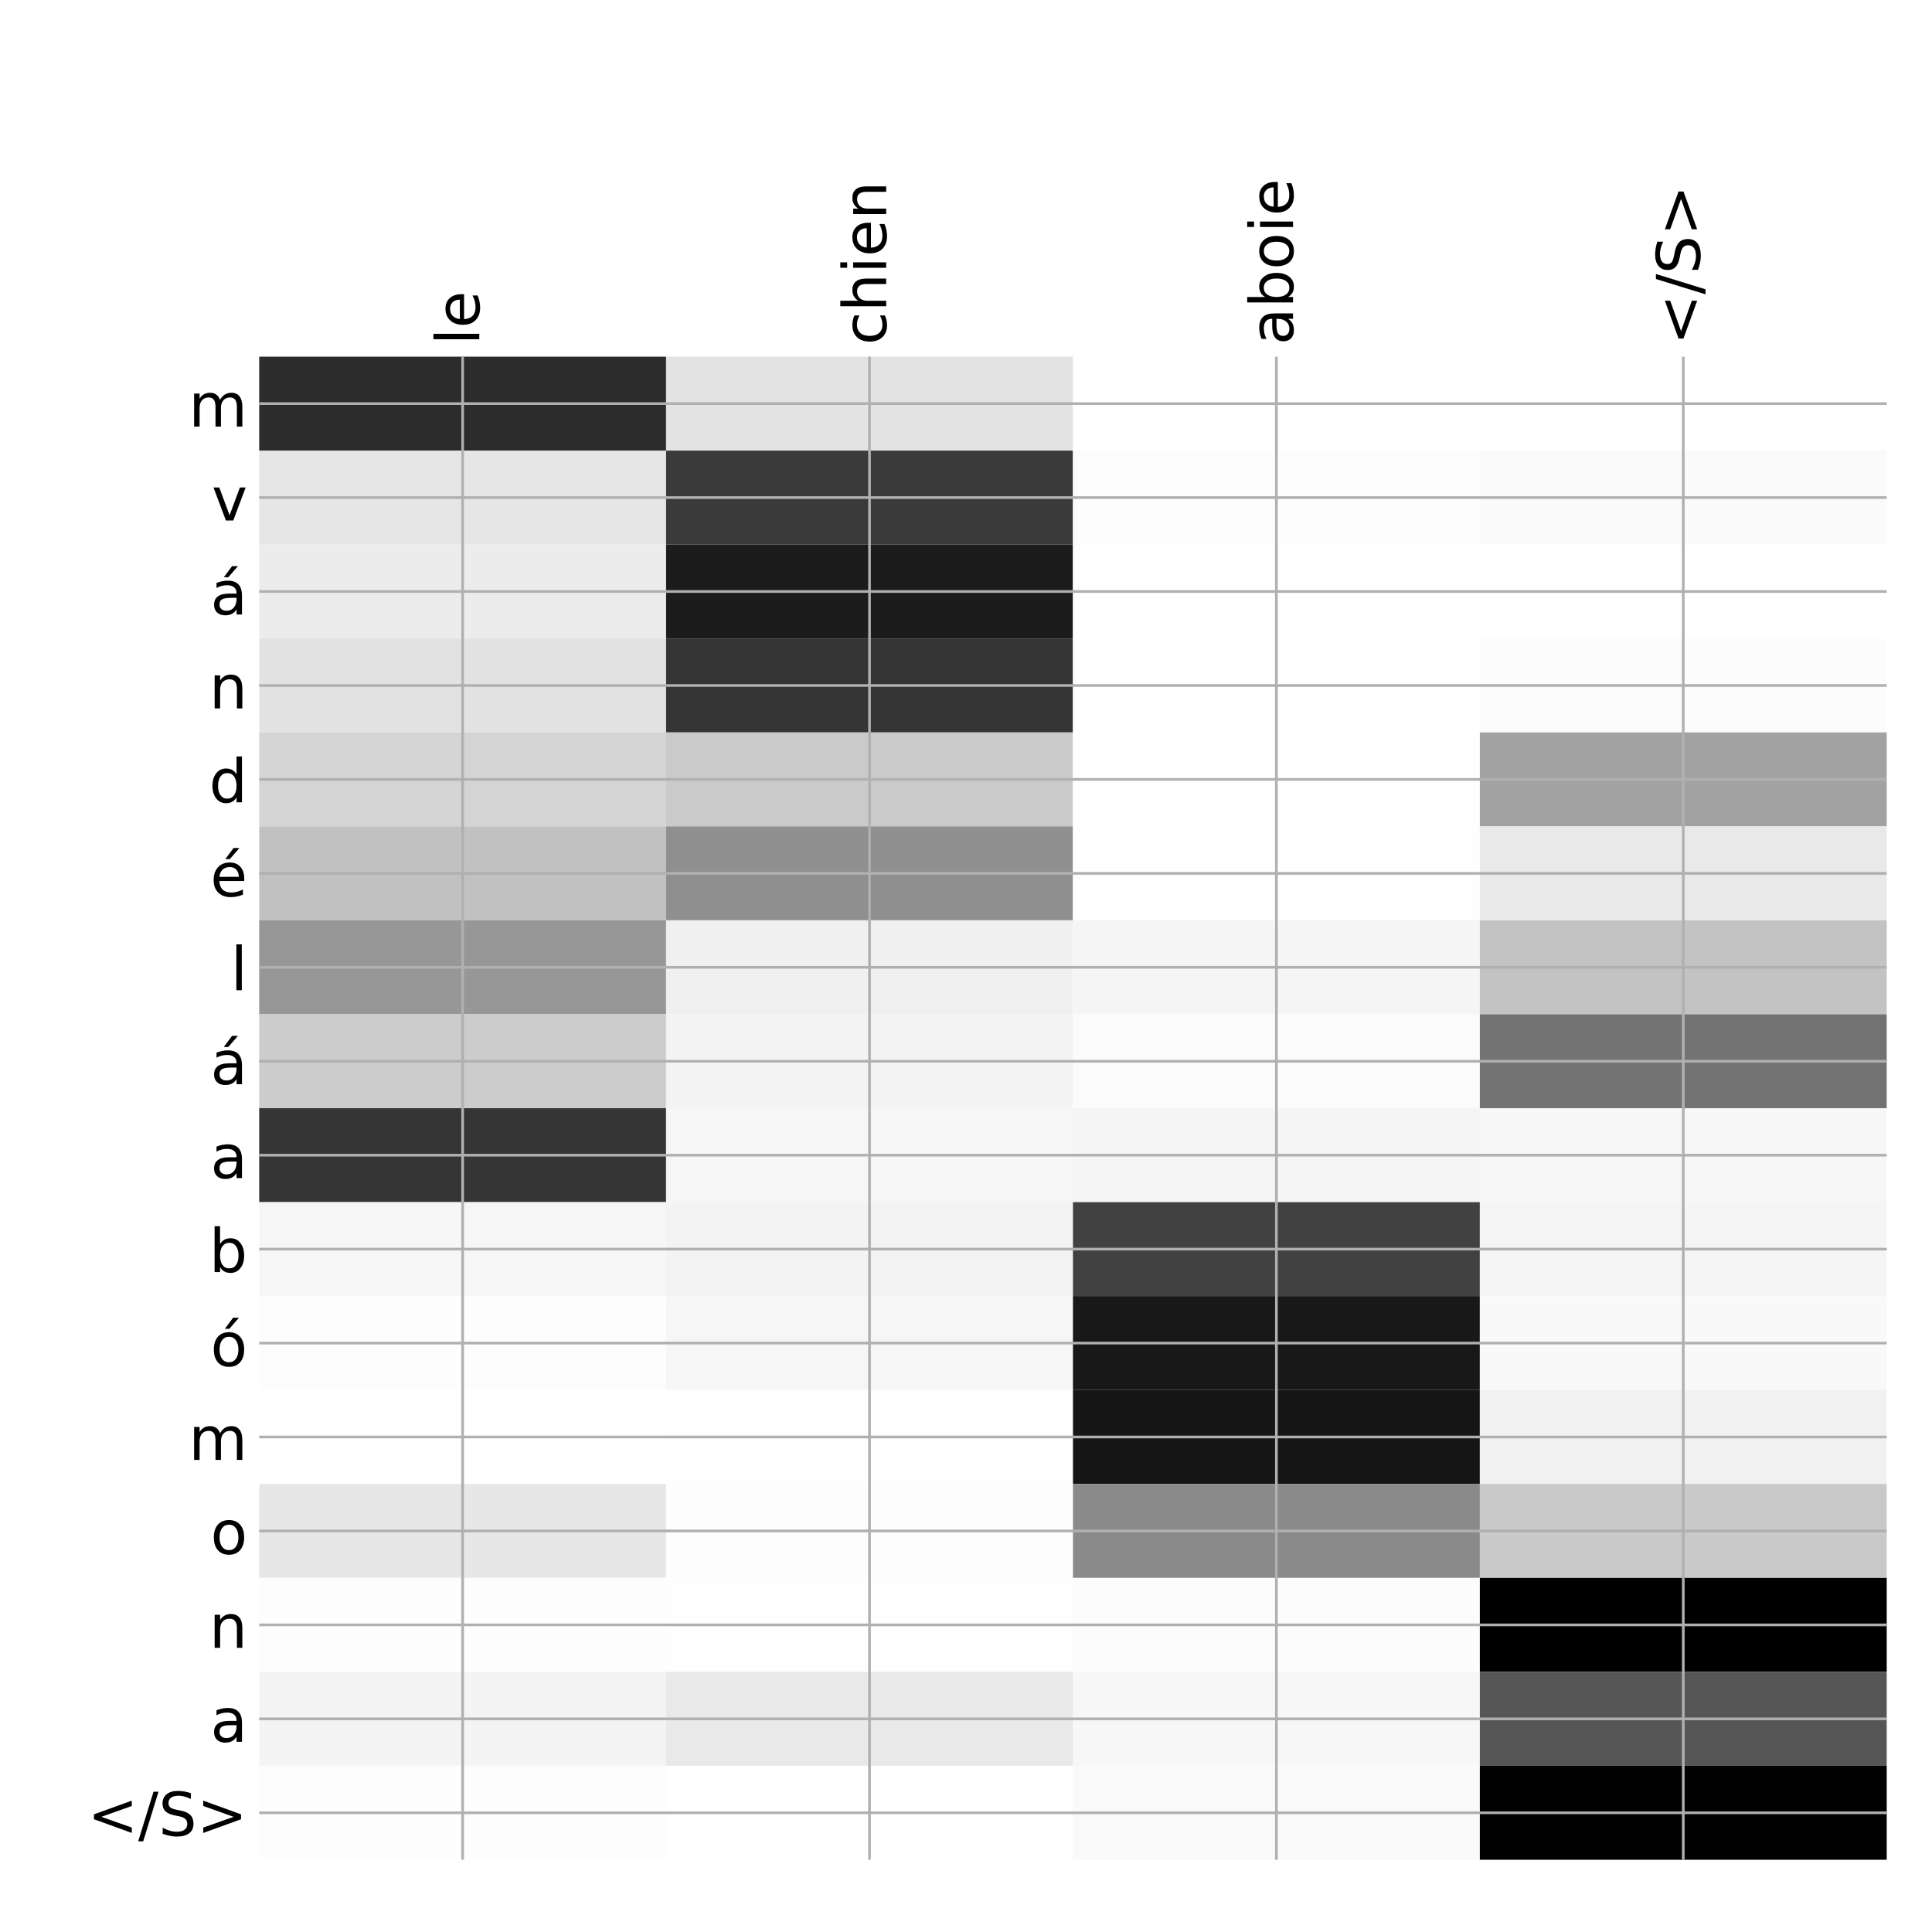 <?xml version="1.0" encoding="utf-8" standalone="no"?>
<!DOCTYPE svg PUBLIC "-//W3C//DTD SVG 1.1//EN"
  "http://www.w3.org/Graphics/SVG/1.1/DTD/svg11.dtd">
<!-- Created with matplotlib (http://matplotlib.org/) -->
<svg height="576pt" version="1.1" viewBox="0 0 576 576" width="576pt" xmlns="http://www.w3.org/2000/svg" xmlns:xlink="http://www.w3.org/1999/xlink">
 <defs>
  <style type="text/css">
*{stroke-linecap:butt;stroke-linejoin:round;}
  </style>
 </defs>
 <g id="figure_1">
  <g id="patch_1">
   <path d="M 0 576 
L 576 576 
L 576 0 
L 0 0 
z
" style="fill:#ffffff;"/>
  </g>
  <g id="axes_1">
   <g id="PolyCollection_1">
    <path clip-path="url(#p164ab4d6ab)" d="M 77.275 106.333 
L 77.275 134.341 
L 198.581 134.341 
L 198.581 106.333 
L 77.275 106.333 
z
" style="fill:#2c2c2c;"/>
    <path clip-path="url(#p164ab4d6ab)" d="M 198.581 106.333 
L 198.581 134.341 
L 319.887 134.341 
L 319.887 106.333 
L 198.581 106.333 
z
" style="fill:#e3e3e3;"/>
    <path clip-path="url(#p164ab4d6ab)" d="M 319.887 106.333 
L 319.887 134.341 
L 441.194 134.341 
L 441.194 106.333 
L 319.887 106.333 
z
" style="fill:#ffffff;"/>
    <path clip-path="url(#p164ab4d6ab)" d="M 441.194 106.333 
L 441.194 134.341 
L 562.5 134.341 
L 562.5 106.333 
L 441.194 106.333 
z
" style="fill:#ffffff;"/>
    <path clip-path="url(#p164ab4d6ab)" d="M 77.275 134.341 
L 77.275 162.349 
L 198.581 162.349 
L 198.581 134.341 
L 77.275 134.341 
z
" style="fill:#e6e6e6;"/>
    <path clip-path="url(#p164ab4d6ab)" d="M 198.581 134.341 
L 198.581 162.349 
L 319.887 162.349 
L 319.887 134.341 
L 198.581 134.341 
z
" style="fill:#3a3a3a;"/>
    <path clip-path="url(#p164ab4d6ab)" d="M 319.887 134.341 
L 319.887 162.349 
L 441.194 162.349 
L 441.194 134.341 
L 319.887 134.341 
z
" style="fill:#fdfdfd;"/>
    <path clip-path="url(#p164ab4d6ab)" d="M 441.194 134.341 
L 441.194 162.349 
L 562.5 162.349 
L 562.5 134.341 
L 441.194 134.341 
z
" style="fill:#fafafa;"/>
    <path clip-path="url(#p164ab4d6ab)" d="M 77.275 162.349 
L 77.275 190.357 
L 198.581 190.357 
L 198.581 162.349 
L 77.275 162.349 
z
" style="fill:#ececec;"/>
    <path clip-path="url(#p164ab4d6ab)" d="M 198.581 162.349 
L 198.581 190.357 
L 319.887 190.357 
L 319.887 162.349 
L 198.581 162.349 
z
" style="fill:#1c1c1c;"/>
    <path clip-path="url(#p164ab4d6ab)" d="M 319.887 162.349 
L 319.887 190.357 
L 441.194 190.357 
L 441.194 162.349 
L 319.887 162.349 
z
" style="fill:#ffffff;"/>
    <path clip-path="url(#p164ab4d6ab)" d="M 441.194 162.349 
L 441.194 190.357 
L 562.5 190.357 
L 562.5 162.349 
L 441.194 162.349 
z
" style="fill:#ffffff;"/>
    <path clip-path="url(#p164ab4d6ab)" d="M 77.275 190.357 
L 77.275 218.365 
L 198.581 218.365 
L 198.581 190.357 
L 77.275 190.357 
z
" style="fill:#e2e2e2;"/>
    <path clip-path="url(#p164ab4d6ab)" d="M 198.581 190.357 
L 198.581 218.365 
L 319.887 218.365 
L 319.887 190.357 
L 198.581 190.357 
z
" style="fill:#353535;"/>
    <path clip-path="url(#p164ab4d6ab)" d="M 319.887 190.357 
L 319.887 218.365 
L 441.194 218.365 
L 441.194 190.357 
L 319.887 190.357 
z
" style="fill:#ffffff;"/>
    <path clip-path="url(#p164ab4d6ab)" d="M 441.194 190.357 
L 441.194 218.365 
L 562.5 218.365 
L 562.5 190.357 
L 441.194 190.357 
z
" style="fill:#fcfcfc;"/>
    <path clip-path="url(#p164ab4d6ab)" d="M 77.275 218.365 
L 77.275 246.373 
L 198.581 246.373 
L 198.581 218.365 
L 77.275 218.365 
z
" style="fill:#d4d4d4;"/>
    <path clip-path="url(#p164ab4d6ab)" d="M 198.581 218.365 
L 198.581 246.373 
L 319.887 246.373 
L 319.887 218.365 
L 198.581 218.365 
z
" style="fill:#cacaca;"/>
    <path clip-path="url(#p164ab4d6ab)" d="M 319.887 218.365 
L 319.887 246.373 
L 441.194 246.373 
L 441.194 218.365 
L 319.887 218.365 
z
" style="fill:#ffffff;"/>
    <path clip-path="url(#p164ab4d6ab)" d="M 441.194 218.365 
L 441.194 246.373 
L 562.5 246.373 
L 562.5 218.365 
L 441.194 218.365 
z
" style="fill:#a2a2a2;"/>
    <path clip-path="url(#p164ab4d6ab)" d="M 77.275 246.373 
L 77.275 274.381 
L 198.581 274.381 
L 198.581 246.373 
L 77.275 246.373 
z
" style="fill:#c1c1c1;"/>
    <path clip-path="url(#p164ab4d6ab)" d="M 198.581 246.373 
L 198.581 274.381 
L 319.887 274.381 
L 319.887 246.373 
L 198.581 246.373 
z
" style="fill:#8f8f8f;"/>
    <path clip-path="url(#p164ab4d6ab)" d="M 319.887 246.373 
L 319.887 274.381 
L 441.194 274.381 
L 441.194 246.373 
L 319.887 246.373 
z
" style="fill:#fefefe;"/>
    <path clip-path="url(#p164ab4d6ab)" d="M 441.194 246.373 
L 441.194 274.381 
L 562.5 274.381 
L 562.5 246.373 
L 441.194 246.373 
z
" style="fill:#e9e9e9;"/>
    <path clip-path="url(#p164ab4d6ab)" d="M 77.275 274.381 
L 77.275 302.389 
L 198.581 302.389 
L 198.581 274.381 
L 77.275 274.381 
z
" style="fill:#979797;"/>
    <path clip-path="url(#p164ab4d6ab)" d="M 198.581 274.381 
L 198.581 302.389 
L 319.887 302.389 
L 319.887 274.381 
L 198.581 274.381 
z
" style="fill:#f0f0f0;"/>
    <path clip-path="url(#p164ab4d6ab)" d="M 319.887 274.381 
L 319.887 302.389 
L 441.194 302.389 
L 441.194 274.381 
L 319.887 274.381 
z
" style="fill:#f5f5f5;"/>
    <path clip-path="url(#p164ab4d6ab)" d="M 441.194 274.381 
L 441.194 302.389 
L 562.5 302.389 
L 562.5 274.381 
L 441.194 274.381 
z
" style="fill:#c3c3c3;"/>
    <path clip-path="url(#p164ab4d6ab)" d="M 77.275 302.389 
L 77.275 330.397 
L 198.581 330.397 
L 198.581 302.389 
L 77.275 302.389 
z
" style="fill:#cccccc;"/>
    <path clip-path="url(#p164ab4d6ab)" d="M 198.581 302.389 
L 198.581 330.397 
L 319.887 330.397 
L 319.887 302.389 
L 198.581 302.389 
z
" style="fill:#f3f3f3;"/>
    <path clip-path="url(#p164ab4d6ab)" d="M 319.887 302.389 
L 319.887 330.397 
L 441.194 330.397 
L 441.194 302.389 
L 319.887 302.389 
z
" style="fill:#fbfbfb;"/>
    <path clip-path="url(#p164ab4d6ab)" d="M 441.194 302.389 
L 441.194 330.397 
L 562.5 330.397 
L 562.5 302.389 
L 441.194 302.389 
z
" style="fill:#737373;"/>
    <path clip-path="url(#p164ab4d6ab)" d="M 77.275 330.397 
L 77.275 358.405 
L 198.581 358.405 
L 198.581 330.397 
L 77.275 330.397 
z
" style="fill:#353535;"/>
    <path clip-path="url(#p164ab4d6ab)" d="M 198.581 330.397 
L 198.581 358.405 
L 319.887 358.405 
L 319.887 330.397 
L 198.581 330.397 
z
" style="fill:#f6f6f6;"/>
    <path clip-path="url(#p164ab4d6ab)" d="M 319.887 330.397 
L 319.887 358.405 
L 441.194 358.405 
L 441.194 330.397 
L 319.887 330.397 
z
" style="fill:#f5f5f5;"/>
    <path clip-path="url(#p164ab4d6ab)" d="M 441.194 330.397 
L 441.194 358.405 
L 562.5 358.405 
L 562.5 330.397 
L 441.194 330.397 
z
" style="fill:#f7f7f7;"/>
    <path clip-path="url(#p164ab4d6ab)" d="M 77.275 358.405 
L 77.275 386.413 
L 198.581 386.413 
L 198.581 358.405 
L 77.275 358.405 
z
" style="fill:#f6f6f6;"/>
    <path clip-path="url(#p164ab4d6ab)" d="M 198.581 358.405 
L 198.581 386.413 
L 319.887 386.413 
L 319.887 358.405 
L 198.581 358.405 
z
" style="fill:#f3f3f3;"/>
    <path clip-path="url(#p164ab4d6ab)" d="M 319.887 358.405 
L 319.887 386.413 
L 441.194 386.413 
L 441.194 358.405 
L 319.887 358.405 
z
" style="fill:#414141;"/>
    <path clip-path="url(#p164ab4d6ab)" d="M 441.194 358.405 
L 441.194 386.413 
L 562.5 386.413 
L 562.5 358.405 
L 441.194 358.405 
z
" style="fill:#f5f5f5;"/>
    <path clip-path="url(#p164ab4d6ab)" d="M 77.275 386.413 
L 77.275 414.42 
L 198.581 414.42 
L 198.581 386.413 
L 77.275 386.413 
z
" style="fill:#fdfdfd;"/>
    <path clip-path="url(#p164ab4d6ab)" d="M 198.581 386.413 
L 198.581 414.42 
L 319.887 414.42 
L 319.887 386.413 
L 198.581 386.413 
z
" style="fill:#f6f6f6;"/>
    <path clip-path="url(#p164ab4d6ab)" d="M 319.887 386.413 
L 319.887 414.42 
L 441.194 414.42 
L 441.194 386.413 
L 319.887 386.413 
z
" style="fill:#181818;"/>
    <path clip-path="url(#p164ab4d6ab)" d="M 441.194 386.413 
L 441.194 414.42 
L 562.5 414.42 
L 562.5 386.413 
L 441.194 386.413 
z
" style="fill:#f9f9f9;"/>
    <path clip-path="url(#p164ab4d6ab)" d="M 77.275 414.42 
L 77.275 442.428 
L 198.581 442.428 
L 198.581 414.42 
L 77.275 414.42 
z
" style="fill:#ffffff;"/>
    <path clip-path="url(#p164ab4d6ab)" d="M 198.581 414.42 
L 198.581 442.428 
L 319.887 442.428 
L 319.887 414.42 
L 198.581 414.42 
z
" style="fill:#fefefe;"/>
    <path clip-path="url(#p164ab4d6ab)" d="M 319.887 414.42 
L 319.887 442.428 
L 441.194 442.428 
L 441.194 414.42 
L 319.887 414.42 
z
" style="fill:#151515;"/>
    <path clip-path="url(#p164ab4d6ab)" d="M 441.194 414.42 
L 441.194 442.428 
L 562.5 442.428 
L 562.5 414.42 
L 441.194 414.42 
z
" style="fill:#f1f1f1;"/>
    <path clip-path="url(#p164ab4d6ab)" d="M 77.275 442.428 
L 77.275 470.436 
L 198.581 470.436 
L 198.581 442.428 
L 77.275 442.428 
z
" style="fill:#e7e7e7;"/>
    <path clip-path="url(#p164ab4d6ab)" d="M 198.581 442.428 
L 198.581 470.436 
L 319.887 470.436 
L 319.887 442.428 
L 198.581 442.428 
z
" style="fill:#fdfdfd;"/>
    <path clip-path="url(#p164ab4d6ab)" d="M 319.887 442.428 
L 319.887 470.436 
L 441.194 470.436 
L 441.194 442.428 
L 319.887 442.428 
z
" style="fill:#8a8a8a;"/>
    <path clip-path="url(#p164ab4d6ab)" d="M 441.194 442.428 
L 441.194 470.436 
L 562.5 470.436 
L 562.5 442.428 
L 441.194 442.428 
z
" style="fill:#c9c9c9;"/>
    <path clip-path="url(#p164ab4d6ab)" d="M 77.275 470.436 
L 77.275 498.444 
L 198.581 498.444 
L 198.581 470.436 
L 77.275 470.436 
z
" style="fill:#fdfdfd;"/>
    <path clip-path="url(#p164ab4d6ab)" d="M 198.581 470.436 
L 198.581 498.444 
L 319.887 498.444 
L 319.887 470.436 
L 198.581 470.436 
z
" style="fill:#fefefe;"/>
    <path clip-path="url(#p164ab4d6ab)" d="M 319.887 470.436 
L 319.887 498.444 
L 441.194 498.444 
L 441.194 470.436 
L 319.887 470.436 
z
" style="fill:#fcfcfc;"/>
    <path clip-path="url(#p164ab4d6ab)" d="M 441.194 470.436 
L 441.194 498.444 
L 562.5 498.444 
L 562.5 470.436 
L 441.194 470.436 
z
"/>
    <path clip-path="url(#p164ab4d6ab)" d="M 77.275 498.444 
L 77.275 526.452 
L 198.581 526.452 
L 198.581 498.444 
L 77.275 498.444 
z
" style="fill:#f4f4f4;"/>
    <path clip-path="url(#p164ab4d6ab)" d="M 198.581 498.444 
L 198.581 526.452 
L 319.887 526.452 
L 319.887 498.444 
L 198.581 498.444 
z
" style="fill:#e9e9e9;"/>
    <path clip-path="url(#p164ab4d6ab)" d="M 319.887 498.444 
L 319.887 526.452 
L 441.194 526.452 
L 441.194 498.444 
L 319.887 498.444 
z
" style="fill:#f7f7f7;"/>
    <path clip-path="url(#p164ab4d6ab)" d="M 441.194 498.444 
L 441.194 526.452 
L 562.5 526.452 
L 562.5 498.444 
L 441.194 498.444 
z
" style="fill:#565656;"/>
    <path clip-path="url(#p164ab4d6ab)" d="M 77.275 526.452 
L 77.275 554.46 
L 198.581 554.46 
L 198.581 526.452 
L 77.275 526.452 
z
" style="fill:#fdfdfd;"/>
    <path clip-path="url(#p164ab4d6ab)" d="M 198.581 526.452 
L 198.581 554.46 
L 319.887 554.46 
L 319.887 526.452 
L 198.581 526.452 
z
" style="fill:#ffffff;"/>
    <path clip-path="url(#p164ab4d6ab)" d="M 319.887 526.452 
L 319.887 554.46 
L 441.194 554.46 
L 441.194 526.452 
L 319.887 526.452 
z
" style="fill:#fafafa;"/>
    <path clip-path="url(#p164ab4d6ab)" d="M 441.194 526.452 
L 441.194 554.46 
L 562.5 554.46 
L 562.5 526.452 
L 441.194 526.452 
z
" style="fill:#020202;"/>
   </g>
   <g id="matplotlib.axis_1">
    <g id="xtick_1">
     <g id="line2d_1">
      <path clip-path="url(#p164ab4d6ab)" d="M 137.928 554.46 
L 137.928 106.333 
" style="fill:none;stroke:#b0b0b0;stroke-linecap:square;stroke-width:0.8;"/>
     </g>
     <g id="line2d_2"/>
     <g id="text_1">
      <!-- le -->
      <defs>
       <path d="M 9.422 75.984 
L 18.406 75.984 
L 18.406 0 
L 9.422 0 
z
" id="DejaVuSans-6c"/>
       <path d="M 56.203 29.594 
L 56.203 25.203 
L 14.891 25.203 
Q 15.484 15.922 20.484 11.062 
Q 25.484 6.203 34.422 6.203 
Q 39.594 6.203 44.453 7.469 
Q 49.312 8.734 54.109 11.281 
L 54.109 2.781 
Q 49.266 0.734 44.188 -0.344 
Q 39.109 -1.422 33.891 -1.422 
Q 20.797 -1.422 13.156 6.188 
Q 5.516 13.812 5.516 26.812 
Q 5.516 40.234 12.766 48.109 
Q 20.016 56 32.328 56 
Q 43.359 56 49.781 48.891 
Q 56.203 41.797 56.203 29.594 
z
M 47.219 32.234 
Q 47.125 39.594 43.094 43.984 
Q 39.062 48.391 32.422 48.391 
Q 24.906 48.391 20.391 44.141 
Q 15.875 39.891 15.188 32.172 
z
" id="DejaVuSans-65"/>
      </defs>
      <g transform="translate(142.895 102.833)rotate(-90)scale(0.18 -0.18)">
       <use xlink:href="#DejaVuSans-6c"/>
       <use x="27.783" xlink:href="#DejaVuSans-65"/>
      </g>
     </g>
    </g>
    <g id="xtick_2">
     <g id="line2d_3">
      <path clip-path="url(#p164ab4d6ab)" d="M 259.234 554.46 
L 259.234 106.333 
" style="fill:none;stroke:#b0b0b0;stroke-linecap:square;stroke-width:0.8;"/>
     </g>
     <g id="line2d_4"/>
     <g id="text_2">
      <!-- chien -->
      <defs>
       <path d="M 48.781 52.594 
L 48.781 44.188 
Q 44.969 46.297 41.141 47.344 
Q 37.312 48.391 33.406 48.391 
Q 24.656 48.391 19.812 42.844 
Q 14.984 37.312 14.984 27.297 
Q 14.984 17.281 19.812 11.734 
Q 24.656 6.203 33.406 6.203 
Q 37.312 6.203 41.141 7.25 
Q 44.969 8.297 48.781 10.406 
L 48.781 2.094 
Q 45.016 0.344 40.984 -0.531 
Q 36.969 -1.422 32.422 -1.422 
Q 20.062 -1.422 12.781 6.344 
Q 5.516 14.109 5.516 27.297 
Q 5.516 40.672 12.859 48.328 
Q 20.219 56 33.016 56 
Q 37.156 56 41.109 55.141 
Q 45.062 54.297 48.781 52.594 
z
" id="DejaVuSans-63"/>
       <path d="M 54.891 33.016 
L 54.891 0 
L 45.906 0 
L 45.906 32.719 
Q 45.906 40.484 42.875 44.328 
Q 39.844 48.188 33.797 48.188 
Q 26.516 48.188 22.312 43.547 
Q 18.109 38.922 18.109 30.906 
L 18.109 0 
L 9.078 0 
L 9.078 75.984 
L 18.109 75.984 
L 18.109 46.188 
Q 21.344 51.125 25.703 53.562 
Q 30.078 56 35.797 56 
Q 45.219 56 50.047 50.172 
Q 54.891 44.344 54.891 33.016 
z
" id="DejaVuSans-68"/>
       <path d="M 9.422 54.688 
L 18.406 54.688 
L 18.406 0 
L 9.422 0 
z
M 9.422 75.984 
L 18.406 75.984 
L 18.406 64.594 
L 9.422 64.594 
z
" id="DejaVuSans-69"/>
       <path d="M 54.891 33.016 
L 54.891 0 
L 45.906 0 
L 45.906 32.719 
Q 45.906 40.484 42.875 44.328 
Q 39.844 48.188 33.797 48.188 
Q 26.516 48.188 22.312 43.547 
Q 18.109 38.922 18.109 30.906 
L 18.109 0 
L 9.078 0 
L 9.078 54.688 
L 18.109 54.688 
L 18.109 46.188 
Q 21.344 51.125 25.703 53.562 
Q 30.078 56 35.797 56 
Q 45.219 56 50.047 50.172 
Q 54.891 44.344 54.891 33.016 
z
" id="DejaVuSans-6e"/>
      </defs>
      <g transform="translate(264.201 102.833)rotate(-90)scale(0.18 -0.18)">
       <use xlink:href="#DejaVuSans-63"/>
       <use x="54.98" xlink:href="#DejaVuSans-68"/>
       <use x="118.359" xlink:href="#DejaVuSans-69"/>
       <use x="146.143" xlink:href="#DejaVuSans-65"/>
       <use x="207.666" xlink:href="#DejaVuSans-6e"/>
      </g>
     </g>
    </g>
    <g id="xtick_3">
     <g id="line2d_5">
      <path clip-path="url(#p164ab4d6ab)" d="M 380.541 554.46 
L 380.541 106.333 
" style="fill:none;stroke:#b0b0b0;stroke-linecap:square;stroke-width:0.8;"/>
     </g>
     <g id="line2d_6"/>
     <g id="text_3">
      <!-- aboie -->
      <defs>
       <path d="M 34.281 27.484 
Q 23.391 27.484 19.188 25 
Q 14.984 22.516 14.984 16.5 
Q 14.984 11.719 18.141 8.906 
Q 21.297 6.109 26.703 6.109 
Q 34.188 6.109 38.703 11.406 
Q 43.219 16.703 43.219 25.484 
L 43.219 27.484 
z
M 52.203 31.203 
L 52.203 0 
L 43.219 0 
L 43.219 8.297 
Q 40.141 3.328 35.547 0.953 
Q 30.953 -1.422 24.312 -1.422 
Q 15.922 -1.422 10.953 3.297 
Q 6 8.016 6 15.922 
Q 6 25.141 12.172 29.828 
Q 18.359 34.516 30.609 34.516 
L 43.219 34.516 
L 43.219 35.406 
Q 43.219 41.609 39.141 45 
Q 35.062 48.391 27.688 48.391 
Q 23 48.391 18.547 47.266 
Q 14.109 46.141 10.016 43.891 
L 10.016 52.203 
Q 14.938 54.109 19.578 55.047 
Q 24.219 56 28.609 56 
Q 40.484 56 46.344 49.844 
Q 52.203 43.703 52.203 31.203 
z
" id="DejaVuSans-61"/>
       <path d="M 48.688 27.297 
Q 48.688 37.203 44.609 42.844 
Q 40.531 48.484 33.406 48.484 
Q 26.266 48.484 22.188 42.844 
Q 18.109 37.203 18.109 27.297 
Q 18.109 17.391 22.188 11.75 
Q 26.266 6.109 33.406 6.109 
Q 40.531 6.109 44.609 11.75 
Q 48.688 17.391 48.688 27.297 
z
M 18.109 46.391 
Q 20.953 51.266 25.266 53.625 
Q 29.594 56 35.594 56 
Q 45.562 56 51.781 48.094 
Q 58.016 40.188 58.016 27.297 
Q 58.016 14.406 51.781 6.484 
Q 45.562 -1.422 35.594 -1.422 
Q 29.594 -1.422 25.266 0.953 
Q 20.953 3.328 18.109 8.203 
L 18.109 0 
L 9.078 0 
L 9.078 75.984 
L 18.109 75.984 
z
" id="DejaVuSans-62"/>
       <path d="M 30.609 48.391 
Q 23.391 48.391 19.188 42.75 
Q 14.984 37.109 14.984 27.297 
Q 14.984 17.484 19.156 11.844 
Q 23.344 6.203 30.609 6.203 
Q 37.797 6.203 41.984 11.859 
Q 46.188 17.531 46.188 27.297 
Q 46.188 37.016 41.984 42.703 
Q 37.797 48.391 30.609 48.391 
z
M 30.609 56 
Q 42.328 56 49.016 48.375 
Q 55.719 40.766 55.719 27.297 
Q 55.719 13.875 49.016 6.219 
Q 42.328 -1.422 30.609 -1.422 
Q 18.844 -1.422 12.172 6.219 
Q 5.516 13.875 5.516 27.297 
Q 5.516 40.766 12.172 48.375 
Q 18.844 56 30.609 56 
z
" id="DejaVuSans-6f"/>
      </defs>
      <g transform="translate(385.507 102.833)rotate(-90)scale(0.18 -0.18)">
       <use xlink:href="#DejaVuSans-61"/>
       <use x="61.279" xlink:href="#DejaVuSans-62"/>
       <use x="124.756" xlink:href="#DejaVuSans-6f"/>
       <use x="185.938" xlink:href="#DejaVuSans-69"/>
       <use x="213.721" xlink:href="#DejaVuSans-65"/>
      </g>
     </g>
    </g>
    <g id="xtick_4">
     <g id="line2d_7">
      <path clip-path="url(#p164ab4d6ab)" d="M 501.847 554.46 
L 501.847 106.333 
" style="fill:none;stroke:#b0b0b0;stroke-linecap:square;stroke-width:0.8;"/>
     </g>
     <g id="line2d_8"/>
     <g id="text_4">
      <!-- &lt;/S&gt; -->
      <defs>
       <path d="M 73.188 49.219 
L 22.797 31.297 
L 73.188 13.484 
L 73.188 4.594 
L 10.594 27.297 
L 10.594 35.406 
L 73.188 58.109 
z
" id="DejaVuSans-3c"/>
       <path d="M 25.391 72.906 
L 33.688 72.906 
L 8.297 -9.281 
L 0 -9.281 
z
" id="DejaVuSans-2f"/>
       <path d="M 53.516 70.516 
L 53.516 60.891 
Q 47.906 63.578 42.922 64.891 
Q 37.938 66.219 33.297 66.219 
Q 25.25 66.219 20.875 63.094 
Q 16.5 59.969 16.5 54.203 
Q 16.5 49.359 19.406 46.891 
Q 22.312 44.438 30.422 42.922 
L 36.375 41.703 
Q 47.406 39.594 52.656 34.297 
Q 57.906 29 57.906 20.125 
Q 57.906 9.516 50.797 4.047 
Q 43.703 -1.422 29.984 -1.422 
Q 24.812 -1.422 18.969 -0.25 
Q 13.141 0.922 6.891 3.219 
L 6.891 13.375 
Q 12.891 10.016 18.656 8.297 
Q 24.422 6.594 29.984 6.594 
Q 38.422 6.594 43.016 9.906 
Q 47.609 13.234 47.609 19.391 
Q 47.609 24.75 44.312 27.781 
Q 41.016 30.812 33.5 32.328 
L 27.484 33.5 
Q 16.453 35.688 11.516 40.375 
Q 6.594 45.062 6.594 53.422 
Q 6.594 63.094 13.406 68.656 
Q 20.219 74.219 32.172 74.219 
Q 37.312 74.219 42.625 73.281 
Q 47.953 72.359 53.516 70.516 
z
" id="DejaVuSans-53"/>
       <path d="M 10.594 49.219 
L 10.594 58.109 
L 73.188 35.406 
L 73.188 27.297 
L 10.594 4.594 
L 10.594 13.484 
L 60.891 31.297 
z
" id="DejaVuSans-3e"/>
      </defs>
      <g transform="translate(506.814 102.833)rotate(-90)scale(0.18 -0.18)">
       <use xlink:href="#DejaVuSans-3c"/>
       <use x="83.789" xlink:href="#DejaVuSans-2f"/>
       <use x="117.48" xlink:href="#DejaVuSans-53"/>
       <use x="180.957" xlink:href="#DejaVuSans-3e"/>
      </g>
     </g>
    </g>
   </g>
   <g id="matplotlib.axis_2">
    <g id="ytick_1">
     <g id="line2d_9">
      <path clip-path="url(#p164ab4d6ab)" d="M 77.275 120.337 
L 562.5 120.337 
" style="fill:none;stroke:#b0b0b0;stroke-linecap:square;stroke-width:0.8;"/>
     </g>
     <g id="line2d_10"/>
     <g id="text_5">
      <!-- m -->
      <defs>
       <path d="M 52 44.188 
Q 55.375 50.25 60.062 53.125 
Q 64.75 56 71.094 56 
Q 79.641 56 84.281 50.016 
Q 88.922 44.047 88.922 33.016 
L 88.922 0 
L 79.891 0 
L 79.891 32.719 
Q 79.891 40.578 77.094 44.375 
Q 74.312 48.188 68.609 48.188 
Q 61.625 48.188 57.562 43.547 
Q 53.516 38.922 53.516 30.906 
L 53.516 0 
L 44.484 0 
L 44.484 32.719 
Q 44.484 40.625 41.703 44.406 
Q 38.922 48.188 33.109 48.188 
Q 26.219 48.188 22.156 43.531 
Q 18.109 38.875 18.109 30.906 
L 18.109 0 
L 9.078 0 
L 9.078 54.688 
L 18.109 54.688 
L 18.109 46.188 
Q 21.188 51.219 25.484 53.609 
Q 29.781 56 35.688 56 
Q 41.656 56 45.828 52.969 
Q 50 49.953 52 44.188 
z
" id="DejaVuSans-6d"/>
      </defs>
      <g transform="translate(56.242 127.176)scale(0.18 -0.18)">
       <use xlink:href="#DejaVuSans-6d"/>
      </g>
     </g>
    </g>
    <g id="ytick_2">
     <g id="line2d_11">
      <path clip-path="url(#p164ab4d6ab)" d="M 77.275 148.345 
L 562.5 148.345 
" style="fill:none;stroke:#b0b0b0;stroke-linecap:square;stroke-width:0.8;"/>
     </g>
     <g id="line2d_12"/>
     <g id="text_6">
      <!-- v -->
      <defs>
       <path d="M 2.984 54.688 
L 12.5 54.688 
L 29.594 8.797 
L 46.688 54.688 
L 56.203 54.688 
L 35.688 0 
L 23.484 0 
z
" id="DejaVuSans-76"/>
      </defs>
      <g transform="translate(63.121 155.184)scale(0.18 -0.18)">
       <use xlink:href="#DejaVuSans-76"/>
      </g>
     </g>
    </g>
    <g id="ytick_3">
     <g id="line2d_13">
      <path clip-path="url(#p164ab4d6ab)" d="M 77.275 176.353 
L 562.5 176.353 
" style="fill:none;stroke:#b0b0b0;stroke-linecap:square;stroke-width:0.8;"/>
     </g>
     <g id="line2d_14"/>
     <g id="text_7">
      <!-- á -->
      <defs>
       <path d="M 34.281 27.484 
Q 23.391 27.484 19.188 25 
Q 14.984 22.516 14.984 16.5 
Q 14.984 11.719 18.141 8.906 
Q 21.297 6.109 26.703 6.109 
Q 34.188 6.109 38.703 11.406 
Q 43.219 16.703 43.219 25.484 
L 43.219 27.484 
z
M 52.203 31.203 
L 52.203 0 
L 43.219 0 
L 43.219 8.297 
Q 40.141 3.328 35.547 0.953 
Q 30.953 -1.422 24.312 -1.422 
Q 15.922 -1.422 10.953 3.297 
Q 6 8.016 6 15.922 
Q 6 25.141 12.172 29.828 
Q 18.359 34.516 30.609 34.516 
L 43.219 34.516 
L 43.219 35.406 
Q 43.219 41.609 39.141 45 
Q 35.062 48.391 27.688 48.391 
Q 23 48.391 18.547 47.266 
Q 14.109 46.141 10.016 43.891 
L 10.016 52.203 
Q 14.938 54.109 19.578 55.047 
Q 24.219 56 28.609 56 
Q 40.484 56 46.344 49.844 
Q 52.203 43.703 52.203 31.203 
z
M 35.781 79.984 
L 45.5 79.984 
L 29.594 61.625 
L 22.109 61.625 
z
" id="DejaVuSans-e1"/>
      </defs>
      <g transform="translate(62.744 183.192)scale(0.18 -0.18)">
       <use xlink:href="#DejaVuSans-e1"/>
      </g>
     </g>
    </g>
    <g id="ytick_4">
     <g id="line2d_15">
      <path clip-path="url(#p164ab4d6ab)" d="M 77.275 204.361 
L 562.5 204.361 
" style="fill:none;stroke:#b0b0b0;stroke-linecap:square;stroke-width:0.8;"/>
     </g>
     <g id="line2d_16"/>
     <g id="text_8">
      <!-- n -->
      <g transform="translate(62.367 211.2)scale(0.18 -0.18)">
       <use xlink:href="#DejaVuSans-6e"/>
      </g>
     </g>
    </g>
    <g id="ytick_5">
     <g id="line2d_17">
      <path clip-path="url(#p164ab4d6ab)" d="M 77.275 232.369 
L 562.5 232.369 
" style="fill:none;stroke:#b0b0b0;stroke-linecap:square;stroke-width:0.8;"/>
     </g>
     <g id="line2d_18"/>
     <g id="text_9">
      <!-- d -->
      <defs>
       <path d="M 45.406 46.391 
L 45.406 75.984 
L 54.391 75.984 
L 54.391 0 
L 45.406 0 
L 45.406 8.203 
Q 42.578 3.328 38.25 0.953 
Q 33.938 -1.422 27.875 -1.422 
Q 17.969 -1.422 11.734 6.484 
Q 5.516 14.406 5.516 27.297 
Q 5.516 40.188 11.734 48.094 
Q 17.969 56 27.875 56 
Q 33.938 56 38.25 53.625 
Q 42.578 51.266 45.406 46.391 
z
M 14.797 27.297 
Q 14.797 17.391 18.875 11.75 
Q 22.953 6.109 30.078 6.109 
Q 37.203 6.109 41.297 11.75 
Q 45.406 17.391 45.406 27.297 
Q 45.406 37.203 41.297 42.844 
Q 37.203 48.484 30.078 48.484 
Q 22.953 48.484 18.875 42.844 
Q 14.797 37.203 14.797 27.297 
z
" id="DejaVuSans-64"/>
      </defs>
      <g transform="translate(62.348 239.208)scale(0.18 -0.18)">
       <use xlink:href="#DejaVuSans-64"/>
      </g>
     </g>
    </g>
    <g id="ytick_6">
     <g id="line2d_19">
      <path clip-path="url(#p164ab4d6ab)" d="M 77.275 260.377 
L 562.5 260.377 
" style="fill:none;stroke:#b0b0b0;stroke-linecap:square;stroke-width:0.8;"/>
     </g>
     <g id="line2d_20"/>
     <g id="text_10">
      <!-- é -->
      <defs>
       <path d="M 56.203 29.594 
L 56.203 25.203 
L 14.891 25.203 
Q 15.484 15.922 20.484 11.062 
Q 25.484 6.203 34.422 6.203 
Q 39.594 6.203 44.453 7.469 
Q 49.312 8.734 54.109 11.281 
L 54.109 2.781 
Q 49.266 0.734 44.188 -0.344 
Q 39.109 -1.422 33.891 -1.422 
Q 20.797 -1.422 13.156 6.188 
Q 5.516 13.812 5.516 26.812 
Q 5.516 40.234 12.766 48.109 
Q 20.016 56 32.328 56 
Q 43.359 56 49.781 48.891 
Q 56.203 41.797 56.203 29.594 
z
M 47.219 32.234 
Q 47.125 39.594 43.094 43.984 
Q 39.062 48.391 32.422 48.391 
Q 24.906 48.391 20.391 44.141 
Q 15.875 39.891 15.188 32.172 
z
M 38.531 79.984 
L 48.25 79.984 
L 32.344 61.625 
L 24.859 61.625 
z
" id="DejaVuSans-e9"/>
      </defs>
      <g transform="translate(62.699 267.215)scale(0.18 -0.18)">
       <use xlink:href="#DejaVuSans-e9"/>
      </g>
     </g>
    </g>
    <g id="ytick_7">
     <g id="line2d_21">
      <path clip-path="url(#p164ab4d6ab)" d="M 77.275 288.385 
L 562.5 288.385 
" style="fill:none;stroke:#b0b0b0;stroke-linecap:square;stroke-width:0.8;"/>
     </g>
     <g id="line2d_22"/>
     <g id="text_11">
      <!-- l -->
      <g transform="translate(68.774 295.223)scale(0.18 -0.18)">
       <use xlink:href="#DejaVuSans-6c"/>
      </g>
     </g>
    </g>
    <g id="ytick_8">
     <g id="line2d_23">
      <path clip-path="url(#p164ab4d6ab)" d="M 77.275 316.393 
L 562.5 316.393 
" style="fill:none;stroke:#b0b0b0;stroke-linecap:square;stroke-width:0.8;"/>
     </g>
     <g id="line2d_24"/>
     <g id="text_12">
      <!-- á -->
      <g transform="translate(62.744 323.231)scale(0.18 -0.18)">
       <use xlink:href="#DejaVuSans-e1"/>
      </g>
     </g>
    </g>
    <g id="ytick_9">
     <g id="line2d_25">
      <path clip-path="url(#p164ab4d6ab)" d="M 77.275 344.401 
L 562.5 344.401 
" style="fill:none;stroke:#b0b0b0;stroke-linecap:square;stroke-width:0.8;"/>
     </g>
     <g id="line2d_26"/>
     <g id="text_13">
      <!-- a -->
      <g transform="translate(62.744 351.239)scale(0.18 -0.18)">
       <use xlink:href="#DejaVuSans-61"/>
      </g>
     </g>
    </g>
    <g id="ytick_10">
     <g id="line2d_27">
      <path clip-path="url(#p164ab4d6ab)" d="M 77.275 372.409 
L 562.5 372.409 
" style="fill:none;stroke:#b0b0b0;stroke-linecap:square;stroke-width:0.8;"/>
     </g>
     <g id="line2d_28"/>
     <g id="text_14">
      <!-- b -->
      <g transform="translate(62.348 379.247)scale(0.18 -0.18)">
       <use xlink:href="#DejaVuSans-62"/>
      </g>
     </g>
    </g>
    <g id="ytick_11">
     <g id="line2d_29">
      <path clip-path="url(#p164ab4d6ab)" d="M 77.275 400.416 
L 562.5 400.416 
" style="fill:none;stroke:#b0b0b0;stroke-linecap:square;stroke-width:0.8;"/>
     </g>
     <g id="line2d_30"/>
     <g id="text_15">
      <!-- ó -->
      <defs>
       <path d="M 30.609 48.391 
Q 23.391 48.391 19.188 42.75 
Q 14.984 37.109 14.984 27.297 
Q 14.984 17.484 19.156 11.844 
Q 23.344 6.203 30.609 6.203 
Q 37.797 6.203 41.984 11.859 
Q 46.188 17.531 46.188 27.297 
Q 46.188 37.016 41.984 42.703 
Q 37.797 48.391 30.609 48.391 
z
M 30.609 56 
Q 42.328 56 49.016 48.375 
Q 55.719 40.766 55.719 27.297 
Q 55.719 13.875 49.016 6.219 
Q 42.328 -1.422 30.609 -1.422 
Q 18.844 -1.422 12.172 6.219 
Q 5.516 13.875 5.516 27.297 
Q 5.516 40.766 12.172 48.375 
Q 18.844 56 30.609 56 
z
M 37.406 79.984 
L 47.125 79.984 
L 31.219 61.625 
L 23.734 61.625 
z
" id="DejaVuSans-f3"/>
      </defs>
      <g transform="translate(62.761 407.255)scale(0.18 -0.18)">
       <use xlink:href="#DejaVuSans-f3"/>
      </g>
     </g>
    </g>
    <g id="ytick_12">
     <g id="line2d_31">
      <path clip-path="url(#p164ab4d6ab)" d="M 77.275 428.424 
L 562.5 428.424 
" style="fill:none;stroke:#b0b0b0;stroke-linecap:square;stroke-width:0.8;"/>
     </g>
     <g id="line2d_32"/>
     <g id="text_16">
      <!-- m -->
      <g transform="translate(56.242 435.263)scale(0.18 -0.18)">
       <use xlink:href="#DejaVuSans-6d"/>
      </g>
     </g>
    </g>
    <g id="ytick_13">
     <g id="line2d_33">
      <path clip-path="url(#p164ab4d6ab)" d="M 77.275 456.432 
L 562.5 456.432 
" style="fill:none;stroke:#b0b0b0;stroke-linecap:square;stroke-width:0.8;"/>
     </g>
     <g id="line2d_34"/>
     <g id="text_17">
      <!-- o -->
      <g transform="translate(62.761 463.271)scale(0.18 -0.18)">
       <use xlink:href="#DejaVuSans-6f"/>
      </g>
     </g>
    </g>
    <g id="ytick_14">
     <g id="line2d_35">
      <path clip-path="url(#p164ab4d6ab)" d="M 77.275 484.44 
L 562.5 484.44 
" style="fill:none;stroke:#b0b0b0;stroke-linecap:square;stroke-width:0.8;"/>
     </g>
     <g id="line2d_36"/>
     <g id="text_18">
      <!-- n -->
      <g transform="translate(62.367 491.279)scale(0.18 -0.18)">
       <use xlink:href="#DejaVuSans-6e"/>
      </g>
     </g>
    </g>
    <g id="ytick_15">
     <g id="line2d_37">
      <path clip-path="url(#p164ab4d6ab)" d="M 77.275 512.448 
L 562.5 512.448 
" style="fill:none;stroke:#b0b0b0;stroke-linecap:square;stroke-width:0.8;"/>
     </g>
     <g id="line2d_38"/>
     <g id="text_19">
      <!-- a -->
      <g transform="translate(62.744 519.287)scale(0.18 -0.18)">
       <use xlink:href="#DejaVuSans-61"/>
      </g>
     </g>
    </g>
    <g id="ytick_16">
     <g id="line2d_39">
      <path clip-path="url(#p164ab4d6ab)" d="M 77.275 540.456 
L 562.5 540.456 
" style="fill:none;stroke:#b0b0b0;stroke-linecap:square;stroke-width:0.8;"/>
     </g>
     <g id="line2d_40"/>
     <g id="text_20">
      <!-- &lt;/S&gt; -->
      <g transform="translate(26.117 547.295)scale(0.18 -0.18)">
       <use xlink:href="#DejaVuSans-3c"/>
       <use x="83.789" xlink:href="#DejaVuSans-2f"/>
       <use x="117.48" xlink:href="#DejaVuSans-53"/>
       <use x="180.957" xlink:href="#DejaVuSans-3e"/>
      </g>
     </g>
    </g>
   </g>
  </g>
 </g>
 <defs>
  <clipPath id="p164ab4d6ab">
   <rect height="448.127" width="485.225" x="77.275" y="106.333"/>
  </clipPath>
 </defs>
</svg>
